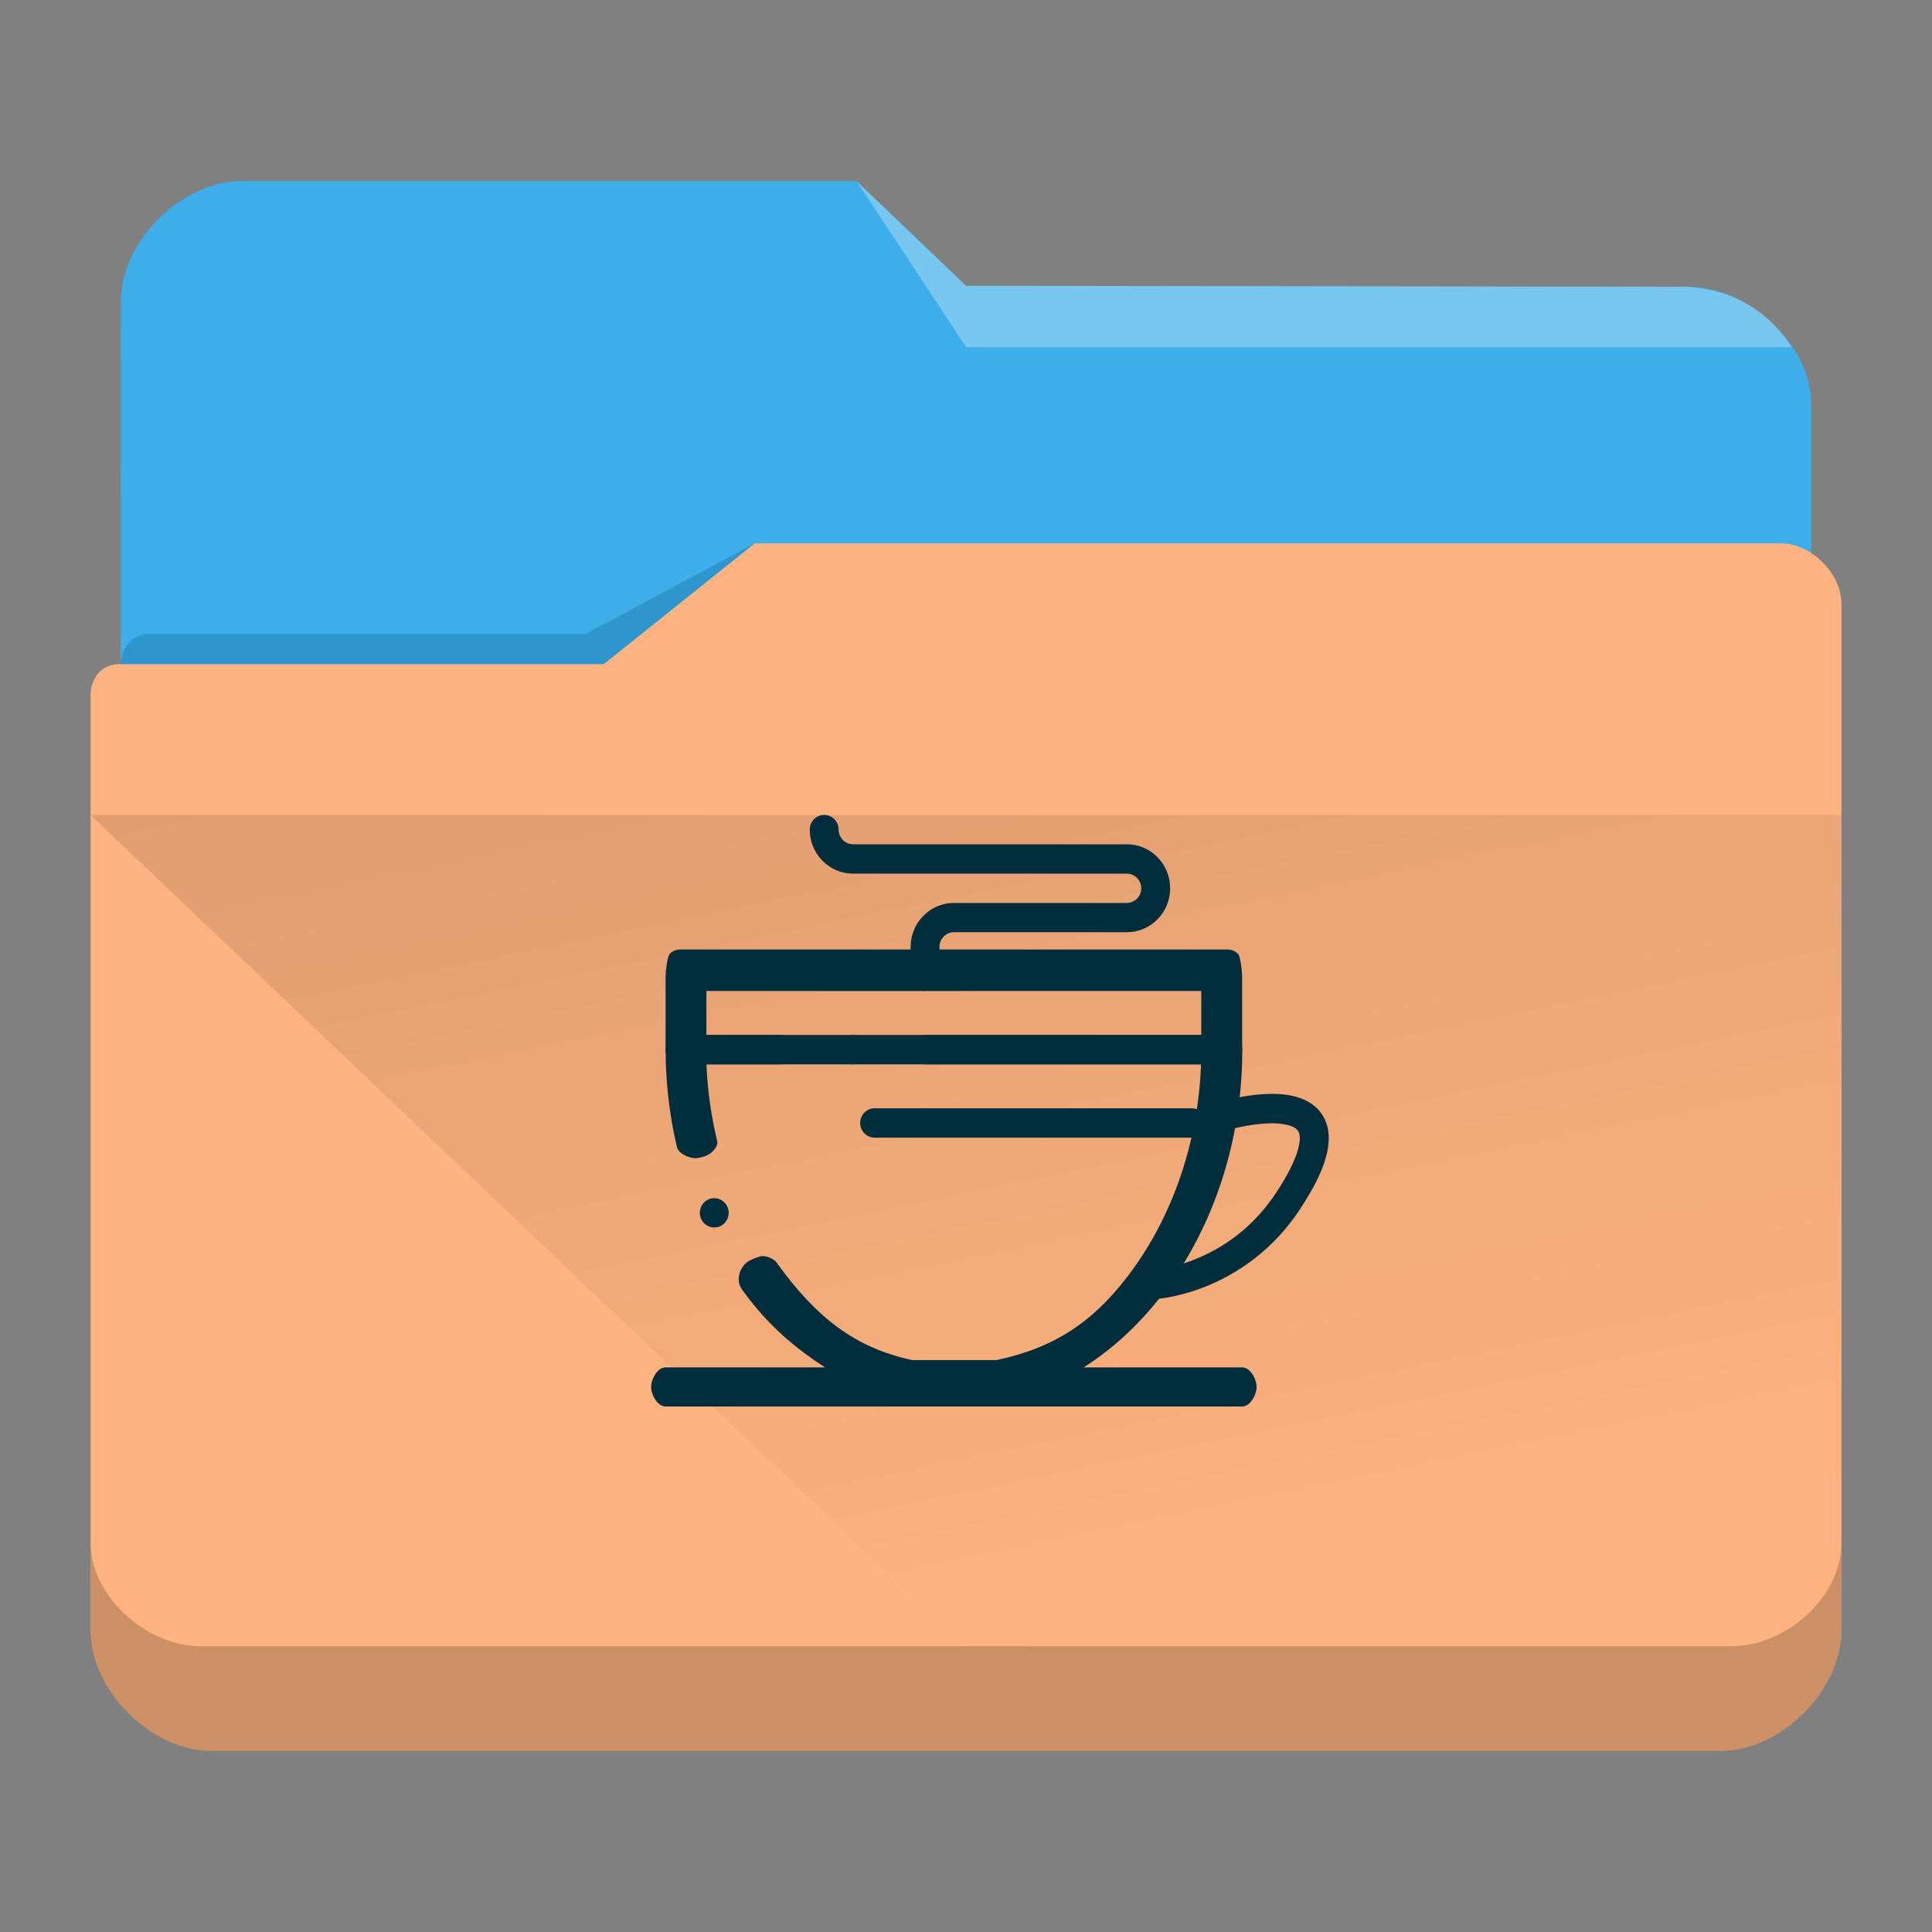 <?xml version="1.0" encoding="UTF-8" standalone="no"?>
<!-- Created with Inkscape (http://www.inkscape.org/) -->

<svg
   width="32"
   version="1.1"
   height="32"
   viewBox="0 0 32 32"
   id="svg12921"
   sodipodi:docname="folder-java.svg"
   inkscape:version="1.2.1 (9c6d41e410, 2022-07-14)"
   xmlns:inkscape="http://www.inkscape.org/namespaces/inkscape"
   xmlns:sodipodi="http://sodipodi.sourceforge.net/DTD/sodipodi-0.dtd"
   xmlns:xlink="http://www.w3.org/1999/xlink"
   xmlns="http://www.w3.org/2000/svg"
   xmlns:svg="http://www.w3.org/2000/svg">
  <rect x="0" y="0" width="32" height="32" fill="#808080" stroke="none"/>
  <style
     type="text/css"
     id="current-color-scheme">.ColorScheme-Highlight {
    color:#3daee9;
}
</style>
  <sodipodi:namedview
     id="namedview12923"
     pagecolor="#ffffff"
     bordercolor="#666666"
     borderopacity="1.0"
     inkscape:showpageshadow="2"
     inkscape:pageopacity="0.0"
     inkscape:pagecheckerboard="0"
     inkscape:deskcolor="#d1d1d1"
     showgrid="false"
     inkscape:zoom="7.375"
     inkscape:cx="16"
     inkscape:cy="16.338983"
     inkscape:window-width="1920"
     inkscape:window-height="1004"
     inkscape:window-x="0"
     inkscape:window-y="0"
     inkscape:window-maximized="1"
     inkscape:current-layer="layer1" />
  <defs
     id="defs5455">
    <linearGradient
       id="linearGradient4172-0">
      <stop
         style="stop-color:#f89406"
         id="stop4174-4" />
      <stop
         offset="1"
         style="stop-color:#faa938"
         id="stop4176-5" />
    </linearGradient>
    <linearGradient
       inkscape:collect="always"
       xlink:href="#linearGradient4393"
       id="linearGradient668"
       gradientUnits="userSpaceOnUse"
       gradientTransform="matrix(1.81,0,0,1.734,386.071,-1279.513)"
       x1="5"
       y1="1037.362"
       x2="8"
       y2="1051.362" />
    <linearGradient
       inkscape:collect="always"
       id="linearGradient4393">
      <stop
         style="stop-color:#000000;stop-opacity:1;"
         offset="0"
         id="stop4395" />
      <stop
         style="stop-color:#000000;stop-opacity:0;"
         offset="1"
         id="stop4397" />
    </linearGradient>
  </defs>
  <g
     inkscape:label="Capa 1"
     inkscape:groupmode="layer"
     id="layer1"
     transform="matrix(1 0 0 1 -384.571 -515.798)">
    <path
       inkscape:connector-curvature="0"
       style="fill:currentColor;fill-opacity:1;stroke-width:1.771"
       id="rect4180-6-7"
       d="m 386.571,531.798 h 28 l 2.1e-4,-9.3 c 0,-1 -1.05,-1.95 -2.05,-1.95 l -11.95,-0.017 -1.812,-1.733 h -10.187 c -1,0 -2,1 -2,2 z"
       sodipodi:nodetypes="ccccccccc"
       class="ColorScheme-Highlight " />
    <path
       inkscape:connector-curvature="0"
       style="fill:#ffb380;fill-opacity:1;stroke-width:1.771"
       d="m 386.071,527.298 c 0,-5.631 0,1.477 0,1.965 v 13.535 c 0,1 1,2 2,2 h 25 c 1,0 2,-1 2,-2 v -17 c 0,-0.5 -0.5,-1 -1,-1 h -17 l -2.5,2 h -8 c -0.5,0 -0.5,0.5 -0.5,0.5 z"
       id="rect4113-2-5"
       sodipodi:nodetypes="cccscccccccc" />
    <path
       inkscape:connector-curvature="0"
       style="opacity:0.3;fill:#0f608a;fill-opacity:1;fill-rule:evenodd;stroke-width:0.886"
       id="path4224-9-3"
       d="m 386.571,526.798 v 0 h 1 7 l 2.5,-2 v 0 l -2.8,1.5 h -7.191 c -0.509,0 -0.509,0.5 -0.509,0.5 z"
       sodipodi:nodetypes="ccccccccc" />
    <path
       inkscape:connector-curvature="0"
       style="color:#31363b;opacity:0.3;fill:#ffffff;fill-opacity:1;fill-rule:evenodd;stroke-width:1.771"
       id="path4196-3-5"
       d="m 398.759,518.798 1.813,2.75 h 13.675 c -0.165,-0.25 -0.675,-1 -1.875,-1 l -11.8,-0.016 z"
       sodipodi:nodetypes="cccccc"
       class="ColorScheme-Text" />
    <path
       style="color:#000000;clip-rule:nonzero;display:inline;overflow:visible;visibility:visible;opacity:0.2;isolation:auto;mix-blend-mode:normal;color-interpolation:sRGB;color-interpolation-filters:linearRGB;solid-color:#000000;solid-opacity:1;fill:#000000;fill-opacity:1;fill-rule:nonzero;stroke:none;stroke-width:1.771;stroke-linecap:butt;stroke-linejoin:miter;stroke-miterlimit:4;stroke-dasharray:none;stroke-dashoffset:0;stroke-opacity:1;marker:none;color-rendering:auto;image-rendering:auto;shape-rendering:auto;text-rendering:auto;enable-background:accumulate"
       d="m 386.071,541.354 v 1.444 c 0,1 1,2 2,2 h 25 c 1,0 2,-1 2,-2 l -0.005,-1.413 c -0.012,0.894 -0.941,1.697 -1.849,1.679 h -25.325 c -0.902,0 -1.821,-0.834 -1.821,-1.71 z"
       id="path9304-6"
       inkscape:connector-curvature="0"
       sodipodi:nodetypes="cssccccscc" />
    <path
       style="opacity:0.181;fill:url(#linearGradient668);fill-opacity:1;fill-rule:evenodd;stroke:none;stroke-width:1.771px;stroke-linecap:butt;stroke-linejoin:miter;stroke-opacity:1"
       d="m 386.071,529.298 14.482,13.77 h 14.482 l 0.036,-13.77 z"
       id="path4152-2"
       inkscape:connector-curvature="0"
       sodipodi:nodetypes="ccccc" />
    <path
       d="m 405.145,539.094 h -9.55 c -0.132,0 -0.239,-0.19 -0.239,-0.324 0,-0.134 0.107,-0.324 0.239,-0.324 h 9.55 c 0.132,0 0.239,0.19 0.239,0.324 0,0.134 -0.107,0.324 -0.239,0.324 z"
       id="path2-3-2"
       style="color:#eff0f1;fill:#002d3c;fill-opacity:1;stroke-width:0.024"
       sodipodi:nodetypes="sssssss"
       class="ColorScheme-Text" />
    <path
       d="m 403.713,537.313 h -9.7e-4 c -0.126,0 -0.231,-0.1 -0.238,-0.229 -0.008,-0.134 0.093,-0.249 0.224,-0.257 h 2e-4 c 9.7e-4,-2.4e-4 0.003,-4.5e-4 0.008,-5e-4 0.011,-9.6e-4 0.023,-0.002 0.037,-0.003 0.03,-0.003 0.081,-0.011 0.146,-0.024 0.117,-0.023 0.3,-0.07 0.511,-0.158 0.542,-0.226 0.984,-0.595 1.313,-1.096 0.366,-0.553 0.388,-0.824 0.387,-0.894 -4.7e-4,-0.064 -0.013,-0.095 -0.026,-0.116 -0.016,-0.025 -0.036,-0.044 -0.069,-0.063 -0.071,-0.042 -0.207,-0.069 -0.357,-0.069 -0.003,0 -0.007,0 -0.011,0 h -0.004 c -0.294,0 -0.635,0.086 -0.69,0.102 -0.002,4.9e-4 -0.002,4.9e-4 -0.002,4.9e-4 -0.021,0.006 -0.043,0.009 -0.066,0.009 -0.106,0 -0.2,-0.072 -0.229,-0.176 -0.018,-0.063 -0.01,-0.128 0.021,-0.185 0.031,-0.057 0.082,-0.098 0.143,-0.116 4.7e-4,0 0.003,-9.8e-4 0.009,-0.002 0.13,-0.036 0.469,-0.119 0.82,-0.12 0.179,5e-4 0.323,0.021 0.453,0.065 0.122,0.041 0.289,0.126 0.393,0.303 0.062,0.104 0.094,0.231 0.094,0.366 -0.003,0.313 -0.148,0.672 -0.467,1.163 -0.21,0.321 -0.465,0.599 -0.759,0.828 -0.236,0.183 -0.495,0.334 -0.771,0.449 -0.446,0.185 -0.789,0.217 -0.853,0.222 h -9.6e-4 c -0.004,2.3e-4 -0.009,4.8e-4 -0.013,4.8e-4 z"
       id="path6-6-9"
       style="color:#eff0f1;fill:#002d3c;fill-opacity:1;stroke-width:0.024"
       class="ColorScheme-Text" />
    <path
       d="m 404.906,533.427 h -5.014 c -0.132,0 -0.239,-0.109 -0.239,-0.243 0,-0.134 0.107,-0.243 0.239,-0.243 h 4.576 v -0.729 h -8.197 v 0.729 h 1.234 c 0.132,0 0.239,0.109 0.239,0.243 0,0.134 -0.107,0.243 -0.239,0.243 h -1.671 c -0.063,0 -0.124,-0.026 -0.169,-0.071 -0.045,-0.045 -0.07,-0.108 -0.07,-0.172 v -1.214 c 0,-0.064 0.026,-0.329 0.07,-0.374 0.045,-0.045 0.106,-0.071 0.169,-0.071 h 9.072 c 0.063,0 0.124,0.026 0.169,0.071 0.045,0.045 0.07,0.31 0.07,0.374 v 1.214 c 0,0.064 -0.026,0.127 -0.07,0.172 -0.045,0.045 -0.106,0.071 -0.169,0.071 z m -6.208,0 c -0.132,0 -0.239,-0.109 -0.239,-0.243 0,-0.134 0.107,-0.243 0.239,-0.243 0.132,0 0.239,0.109 0.239,0.243 0,0.134 -0.107,0.243 -0.239,0.243 z"
       id="path10-7-3"
       style="color:#eff0f1;fill:#002d3c;fill-opacity:1;stroke-width:0.024"
       sodipodi:nodetypes="ssssccccsssssssssscsscssssss"
       class="ColorScheme-Text" />
    <path
       d="m 399.893,532.212 c -0.132,0 -0.239,-0.109 -0.239,-0.243 v -0.486 c 0,-0.194 0.074,-0.378 0.21,-0.515 0.135,-0.138 0.315,-0.214 0.506,-0.214 h 2.865 c 0.131,-2.7e-4 0.239,-0.109 0.239,-0.243 -2.4e-4,-0.134 -0.108,-0.243 -0.239,-0.243 h -4.536 c -0.191,0 -0.371,-0.076 -0.506,-0.214 -0.135,-0.138 -0.21,-0.32 -0.21,-0.515 0,-0.134 0.107,-0.243 0.239,-0.243 0.132,0 0.239,0.109 0.239,0.243 2.4e-4,0.134 0.107,0.243 0.239,0.243 h 4.536 c 0.191,0 0.371,0.076 0.506,0.213 0.135,0.137 0.21,0.321 0.21,0.515 0,0.195 -0.074,0.378 -0.21,0.515 -0.135,0.138 -0.315,0.213 -0.506,0.213 h -2.865 c -0.131,2.8e-4 -0.239,0.109 -0.239,0.243 v 0.486 c 0,0.134 -0.107,0.243 -0.239,0.243 z"
       id="path14-5-9"
       style="color:#eff0f1;fill:#002d3c;fill-opacity:1;stroke-width:0.024"
       class="ColorScheme-Text" />
    <path
       d="m 401.105,539.013 h -1.451 c -0.018,0 -0.031,-10e-4 -0.048,-0.004 -0.542,-0.113 -1.063,-0.342 -1.547,-0.681 -0.47,-0.328 -0.843,-0.677 -1.203,-1.179 -0.106,-0.16 -0.027,-0.352 0.086,-0.444 0.041,-0.03 0.128,-0.07 0.218,-0.096 0.091,-0.026 0.228,0.038 0.273,0.1 0.659,0.917 1.303,1.413 2.246,1.616 h 1.402 c 0.943,-0.203 1.624,-0.62 2.28,-1.54 0.667,-0.936 1.059,-2.129 1.103,-3.358 h -8.192 c 0.016,0.425 0.077,0.847 0.174,1.255 0.003,0.019 0.007,0.039 0.007,0.058 -0.037,0.129 -0.153,0.199 -0.26,0.225 -0.019,0.003 -0.079,0.017 -0.098,0.017 -0.111,0 -0.286,-0.076 -0.312,-0.186 -0.107,-0.454 -0.169,-0.924 -0.184,-1.395 -0.002,-0.082 -0.003,-0.151 -0.003,-0.217 0,-0.064 0.026,-0.127 0.07,-0.172 0.045,-0.045 0.106,-0.071 0.169,-0.071 h 9.073 c 0.063,0 0.124,0.026 0.169,0.071 0.045,0.045 0.07,0.108 0.07,0.172 0,0.066 -9.7e-4,0.135 -0.003,0.217 -0.021,0.682 -0.138,1.349 -0.348,1.983 -0.204,0.614 -0.489,1.182 -0.848,1.686 -0.359,0.503 -0.778,0.926 -1.247,1.255 -0.483,0.34 -1.004,0.57 -1.546,0.683 -0.017,0.003 -0.03,0.004 -0.048,0.004 z m -4.704,-2.884 c -0.093,0 -0.179,-0.056 -0.217,-0.142 v -2.4e-4 c -0.027,-0.059 -0.029,-0.125 -0.006,-0.186 0.022,-0.061 0.067,-0.109 0.125,-0.136 0.031,-0.014 0.065,-0.021 0.099,-0.021 0.093,0 0.179,0.056 0.217,0.142 v 2.3e-4 c 0.054,0.122 9.6e-4,0.266 -0.119,0.321 -0.031,0.015 -0.064,0.021 -0.099,0.021 z"
       id="path22-3-0"
       style="color:#eff0f1;fill:#002d3c;fill-opacity:1;stroke-width:0.024"
       sodipodi:nodetypes="ssccccscccccccccsccsssscscccccssccccscccs"
       class="ColorScheme-Text" />
    <path
       d="m 404.31,534.641 h -5.253 c -0.132,0 -0.239,-0.109 -0.239,-0.243 0,-0.134 0.107,-0.243 0.239,-0.243 h 5.253 c 0.131,0 0.239,0.109 0.239,0.243 0,0.134 -0.107,0.243 -0.239,0.243 z"
       id="path26-5-8"
       style="color:#eff0f1;fill:#002d3c;fill-opacity:1;stroke-width:0.024"
       class="ColorScheme-Text" />
  </g>
</svg>
